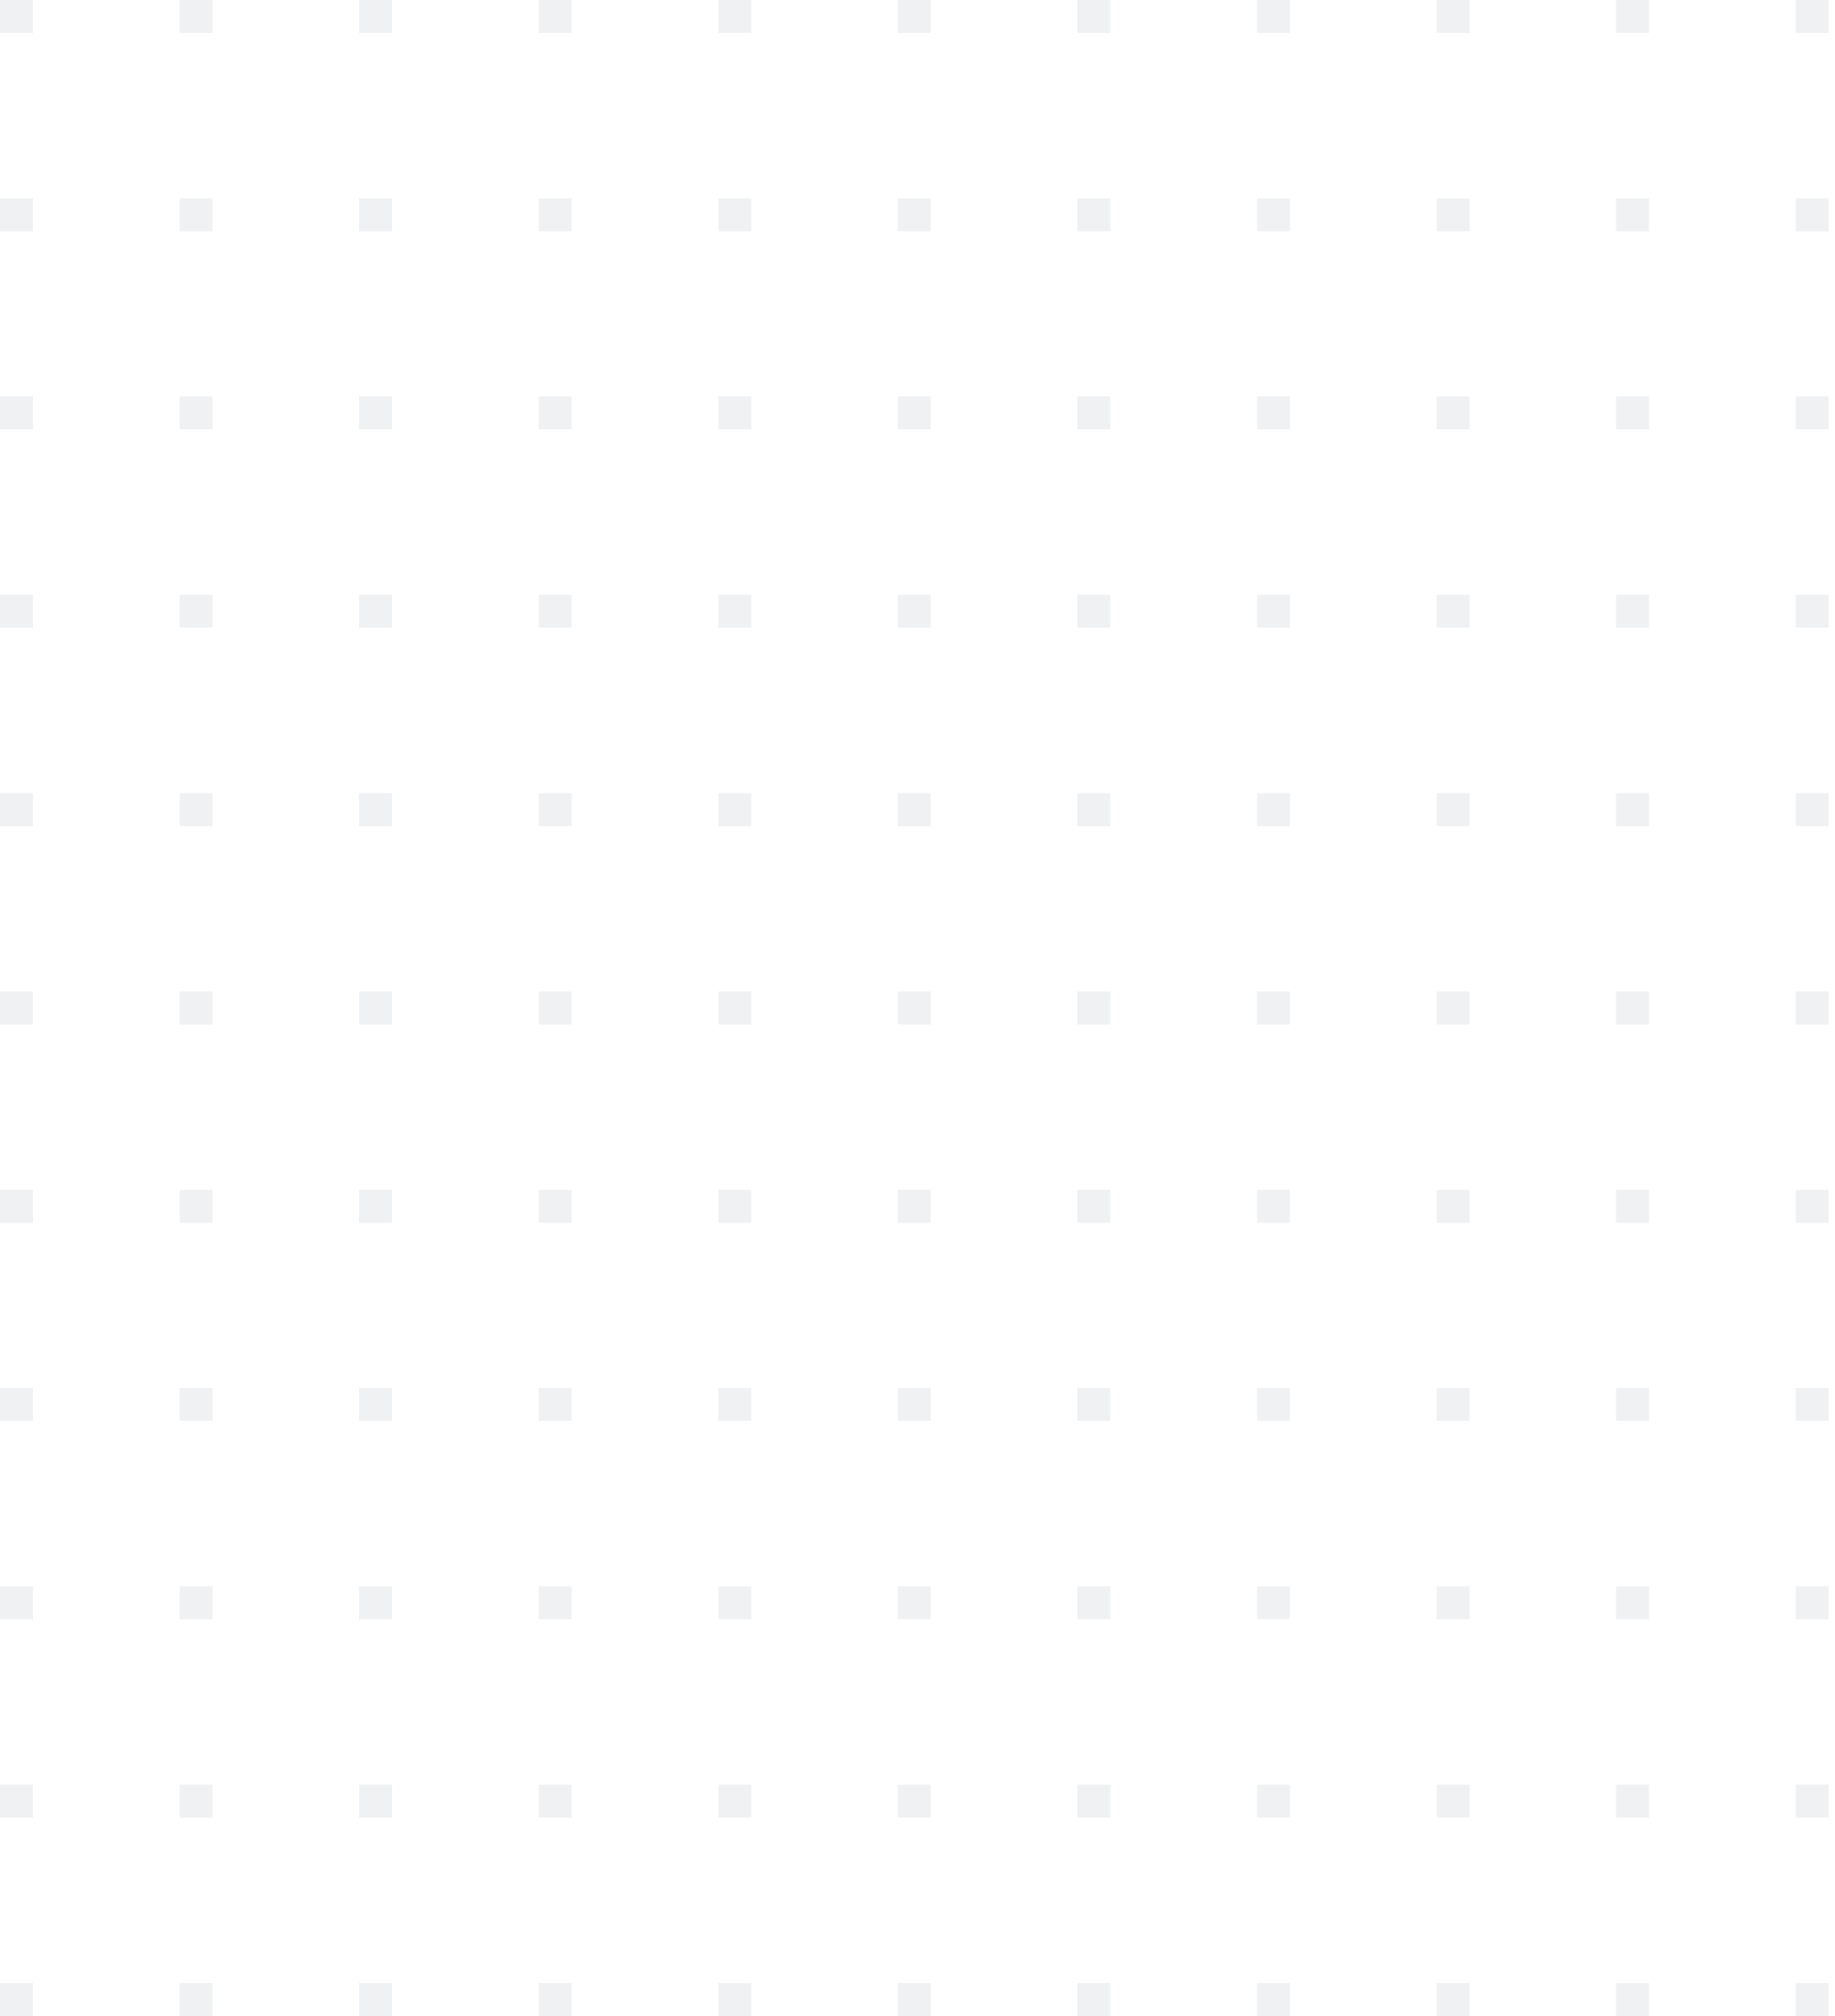 <svg width="162" height="178" viewBox="0 0 162 178" fill="none" xmlns="http://www.w3.org/2000/svg">
<path d="M2.907 0H0V2.907H2.907V0Z" fill="#D9DCE2" fill-opacity="0.4"/>
<path d="M2.907 17.514H0V20.421H2.907V17.514Z" fill="#D9DCE2" fill-opacity="0.4"/>
<path d="M2.907 35.004H0V37.91H2.907V35.004Z" fill="#D9DCE2" fill-opacity="0.4"/>
<path d="M2.907 52.518H0V55.425H2.907V52.518Z" fill="#D9DCE2" fill-opacity="0.4"/>
<path d="M2.907 70.032H0V72.939H2.907V70.032Z" fill="#D9DCE2" fill-opacity="0.4"/>
<path d="M2.907 87.547H0V90.453H2.907V87.547Z" fill="#D9DCE2" fill-opacity="0.4"/>
<path d="M2.907 105.061H0V107.968H2.907V105.061Z" fill="#D9DCE2" fill-opacity="0.4"/>
<path d="M2.907 122.55H0V125.457H2.907V122.55Z" fill="#D9DCE2" fill-opacity="0.4"/>
<path d="M2.907 140.065H0V142.971H2.907V140.065Z" fill="#D9DCE2" fill-opacity="0.4"/>
<path d="M2.907 157.579H0V160.486H2.907V157.579Z" fill="#D9DCE2" fill-opacity="0.4"/>
<path d="M2.907 175.094H0V178H2.907V175.094Z" fill="#D9DCE2" fill-opacity="0.4"/>
<path d="M18.767 0H15.861V2.907H18.767V0Z" fill="#D9DCE2" fill-opacity="0.4"/>
<path d="M18.767 17.514H15.861V20.421H18.767V17.514Z" fill="#D9DCE2" fill-opacity="0.4"/>
<path d="M18.767 35.004H15.861V37.91H18.767V35.004Z" fill="#D9DCE2" fill-opacity="0.4"/>
<path d="M18.767 52.518H15.861V55.425H18.767V52.518Z" fill="#D9DCE2" fill-opacity="0.4"/>
<path d="M18.767 70.032H15.861V72.939H18.767V70.032Z" fill="#D9DCE2" fill-opacity="0.4"/>
<path d="M18.767 87.547H15.861V90.453H18.767V87.547Z" fill="#D9DCE2" fill-opacity="0.4"/>
<path d="M18.767 105.061H15.861V107.968H18.767V105.061Z" fill="#D9DCE2" fill-opacity="0.4"/>
<path d="M18.767 122.55H15.861V125.457H18.767V122.55Z" fill="#D9DCE2" fill-opacity="0.4"/>
<path d="M18.767 140.065H15.861V142.971H18.767V140.065Z" fill="#D9DCE2" fill-opacity="0.4"/>
<path d="M18.767 157.579H15.861V160.486H18.767V157.579Z" fill="#D9DCE2" fill-opacity="0.4"/>
<path d="M18.767 175.094H15.861V178H18.767V175.094Z" fill="#D9DCE2" fill-opacity="0.4"/>
<path d="M34.603 0H31.696V2.907H34.603V0Z" fill="#D9DCE2" fill-opacity="0.4"/>
<path d="M34.603 17.514H31.696V20.421H34.603V17.514Z" fill="#D9DCE2" fill-opacity="0.4"/>
<path d="M34.603 35.004H31.696V37.91H34.603V35.004Z" fill="#D9DCE2" fill-opacity="0.4"/>
<path d="M34.603 52.518H31.696V55.425H34.603V52.518Z" fill="#D9DCE2" fill-opacity="0.4"/>
<path d="M34.603 70.032H31.696V72.939H34.603V70.032Z" fill="#D9DCE2" fill-opacity="0.4"/>
<path d="M34.603 87.547H31.696V90.453H34.603V87.547Z" fill="#D9DCE2" fill-opacity="0.4"/>
<path d="M34.603 105.061H31.696V107.968H34.603V105.061Z" fill="#D9DCE2" fill-opacity="0.4"/>
<path d="M34.603 122.55H31.696V125.457H34.603V122.55Z" fill="#D9DCE2" fill-opacity="0.4"/>
<path d="M34.603 140.065H31.696V142.971H34.603V140.065Z" fill="#D9DCE2" fill-opacity="0.4"/>
<path d="M34.603 157.579H31.696V160.486H34.603V157.579Z" fill="#D9DCE2" fill-opacity="0.4"/>
<path d="M34.603 175.094H31.696V178H34.603V175.094Z" fill="#D9DCE2" fill-opacity="0.4"/>
<path d="M50.463 0H47.557V2.907H50.463V0Z" fill="#D9DCE2" fill-opacity="0.4"/>
<path d="M50.463 17.514H47.557V20.421H50.463V17.514Z" fill="#D9DCE2" fill-opacity="0.4"/>
<path d="M50.463 35.004H47.557V37.91H50.463V35.004Z" fill="#D9DCE2" fill-opacity="0.4"/>
<path d="M50.463 52.518H47.557V55.425H50.463V52.518Z" fill="#D9DCE2" fill-opacity="0.4"/>
<path d="M50.463 70.032H47.557V72.939H50.463V70.032Z" fill="#D9DCE2" fill-opacity="0.4"/>
<path d="M50.463 87.547H47.557V90.453H50.463V87.547Z" fill="#D9DCE2" fill-opacity="0.4"/>
<path d="M50.463 105.061H47.557V107.968H50.463V105.061Z" fill="#D9DCE2" fill-opacity="0.4"/>
<path d="M50.463 122.55H47.557V125.457H50.463V122.55Z" fill="#D9DCE2" fill-opacity="0.4"/>
<path d="M50.463 140.065H47.557V142.971H50.463V140.065Z" fill="#D9DCE2" fill-opacity="0.4"/>
<path d="M50.463 157.579H47.557V160.486H50.463V157.579Z" fill="#D9DCE2" fill-opacity="0.4"/>
<path d="M50.463 175.094H47.557V178H50.463V175.094Z" fill="#D9DCE2" fill-opacity="0.4"/>
<path d="M66.324 0H63.417V2.907H66.324V0Z" fill="#D9DCE2" fill-opacity="0.4"/>
<path d="M66.324 17.514H63.417V20.421H66.324V17.514Z" fill="#D9DCE2" fill-opacity="0.4"/>
<path d="M66.324 35.004H63.417V37.91H66.324V35.004Z" fill="#D9DCE2" fill-opacity="0.4"/>
<path d="M66.324 52.518H63.417V55.425H66.324V52.518Z" fill="#D9DCE2" fill-opacity="0.4"/>
<path d="M66.324 70.032H63.417V72.939H66.324V70.032Z" fill="#D9DCE2" fill-opacity="0.4"/>
<path d="M66.324 87.547H63.417V90.453H66.324V87.547Z" fill="#D9DCE2" fill-opacity="0.4"/>
<path d="M66.324 105.061H63.417V107.968H66.324V105.061Z" fill="#D9DCE2" fill-opacity="0.4"/>
<path d="M66.324 122.55H63.417V125.457H66.324V122.55Z" fill="#D9DCE2" fill-opacity="0.4"/>
<path d="M66.324 140.065H63.417V142.971H66.324V140.065Z" fill="#D9DCE2" fill-opacity="0.4"/>
<path d="M66.324 157.579H63.417V160.486H66.324V157.579Z" fill="#D9DCE2" fill-opacity="0.4"/>
<path d="M66.324 175.094H63.417V178H66.324V175.094Z" fill="#D9DCE2" fill-opacity="0.4"/>
<path d="M82.16 0H79.253V2.907H82.16V0Z" fill="#D9DCE2" fill-opacity="0.4"/>
<path d="M82.16 17.514H79.253V20.421H82.16V17.514Z" fill="#D9DCE2" fill-opacity="0.4"/>
<path d="M82.16 35.004H79.253V37.91H82.16V35.004Z" fill="#D9DCE2" fill-opacity="0.4"/>
<path d="M82.16 52.518H79.253V55.425H82.16V52.518Z" fill="#D9DCE2" fill-opacity="0.4"/>
<path d="M82.16 70.032H79.253V72.939H82.16V70.032Z" fill="#D9DCE2" fill-opacity="0.4"/>
<path d="M82.16 87.547H79.253V90.453H82.16V87.547Z" fill="#D9DCE2" fill-opacity="0.4"/>
<path d="M82.16 105.061H79.253V107.968H82.16V105.061Z" fill="#D9DCE2" fill-opacity="0.4"/>
<path d="M82.16 122.55H79.253V125.457H82.16V122.55Z" fill="#D9DCE2" fill-opacity="0.4"/>
<path d="M82.16 140.065H79.253V142.971H82.16V140.065Z" fill="#D9DCE2" fill-opacity="0.4"/>
<path d="M82.16 157.579H79.253V160.486H82.16V157.579Z" fill="#D9DCE2" fill-opacity="0.4"/>
<path d="M82.16 175.094H79.253V178H82.16V175.094Z" fill="#D9DCE2" fill-opacity="0.4"/>
<path d="M98.02 0H95.114V2.907H98.02V0Z" fill="#D9DCE2" fill-opacity="0.4"/>
<path d="M98.02 17.514H95.114V20.421H98.02V17.514Z" fill="#D9DCE2" fill-opacity="0.4"/>
<path d="M98.02 35.004H95.114V37.91H98.02V35.004Z" fill="#D9DCE2" fill-opacity="0.4"/>
<path d="M98.02 52.518H95.114V55.425H98.02V52.518Z" fill="#D9DCE2" fill-opacity="0.4"/>
<path d="M98.02 70.032H95.114V72.939H98.02V70.032Z" fill="#D9DCE2" fill-opacity="0.4"/>
<path d="M98.02 87.547H95.114V90.453H98.02V87.547Z" fill="#D9DCE2" fill-opacity="0.4"/>
<path d="M98.02 105.061H95.114V107.968H98.02V105.061Z" fill="#D9DCE2" fill-opacity="0.4"/>
<path d="M98.02 122.55H95.114V125.457H98.02V122.55Z" fill="#D9DCE2" fill-opacity="0.4"/>
<path d="M98.02 140.065H95.114V142.971H98.02V140.065Z" fill="#D9DCE2" fill-opacity="0.4"/>
<path d="M98.02 157.579H95.114V160.486H98.02V157.579Z" fill="#D9DCE2" fill-opacity="0.4"/>
<path d="M98.02 175.094H95.114V178H98.02V175.094Z" fill="#D9DCE2" fill-opacity="0.4"/>
<path d="M113.881 0H110.974V2.907H113.881V0Z" fill="#D9DCE2" fill-opacity="0.4"/>
<path d="M113.881 17.514H110.974V20.421H113.881V17.514Z" fill="#D9DCE2" fill-opacity="0.4"/>
<path d="M113.881 35.004H110.974V37.91H113.881V35.004Z" fill="#D9DCE2" fill-opacity="0.4"/>
<path d="M113.881 52.518H110.974V55.425H113.881V52.518Z" fill="#D9DCE2" fill-opacity="0.4"/>
<path d="M113.881 70.032H110.974V72.939H113.881V70.032Z" fill="#D9DCE2" fill-opacity="0.4"/>
<path d="M113.881 87.547H110.974V90.453H113.881V87.547Z" fill="#D9DCE2" fill-opacity="0.4"/>
<path d="M113.881 105.061H110.974V107.968H113.881V105.061Z" fill="#D9DCE2" fill-opacity="0.4"/>
<path d="M113.881 122.55H110.974V125.457H113.881V122.55Z" fill="#D9DCE2" fill-opacity="0.4"/>
<path d="M113.881 140.065H110.974V142.971H113.881V140.065Z" fill="#D9DCE2" fill-opacity="0.4"/>
<path d="M113.881 157.579H110.974V160.486H113.881V157.579Z" fill="#D9DCE2" fill-opacity="0.4"/>
<path d="M113.881 175.094H110.974V178H113.881V175.094Z" fill="#D9DCE2" fill-opacity="0.4"/>
<path d="M129.742 0H126.835V2.907H129.742V0Z" fill="#D9DCE2" fill-opacity="0.4"/>
<path d="M129.742 17.514H126.835V20.421H129.742V17.514Z" fill="#D9DCE2" fill-opacity="0.4"/>
<path d="M129.742 35.004H126.835V37.91H129.742V35.004Z" fill="#D9DCE2" fill-opacity="0.4"/>
<path d="M129.742 52.518H126.835V55.425H129.742V52.518Z" fill="#D9DCE2" fill-opacity="0.4"/>
<path d="M129.742 70.032H126.835V72.939H129.742V70.032Z" fill="#D9DCE2" fill-opacity="0.4"/>
<path d="M129.742 87.547H126.835V90.453H129.742V87.547Z" fill="#D9DCE2" fill-opacity="0.4"/>
<path d="M129.742 105.061H126.835V107.968H129.742V105.061Z" fill="#D9DCE2" fill-opacity="0.4"/>
<path d="M129.742 122.55H126.835V125.457H129.742V122.55Z" fill="#D9DCE2" fill-opacity="0.4"/>
<path d="M129.742 140.065H126.835V142.971H129.742V140.065Z" fill="#D9DCE2" fill-opacity="0.4"/>
<path d="M129.742 157.579H126.835V160.486H129.742V157.579Z" fill="#D9DCE2" fill-opacity="0.4"/>
<path d="M129.742 175.094H126.835V178H129.742V175.094Z" fill="#D9DCE2" fill-opacity="0.4"/>
<path d="M145.577 0H142.671V2.907H145.577V0Z" fill="#D9DCE2" fill-opacity="0.4"/>
<path d="M145.577 17.514H142.671V20.421H145.577V17.514Z" fill="#D9DCE2" fill-opacity="0.4"/>
<path d="M145.577 35.004H142.671V37.91H145.577V35.004Z" fill="#D9DCE2" fill-opacity="0.4"/>
<path d="M145.577 52.518H142.671V55.425H145.577V52.518Z" fill="#D9DCE2" fill-opacity="0.4"/>
<path d="M145.577 70.032H142.671V72.939H145.577V70.032Z" fill="#D9DCE2" fill-opacity="0.4"/>
<path d="M145.577 87.547H142.671V90.453H145.577V87.547Z" fill="#D9DCE2" fill-opacity="0.4"/>
<path d="M145.577 105.061H142.671V107.968H145.577V105.061Z" fill="#D9DCE2" fill-opacity="0.4"/>
<path d="M145.577 122.55H142.671V125.457H145.577V122.55Z" fill="#D9DCE2" fill-opacity="0.4"/>
<path d="M145.577 140.065H142.671V142.971H145.577V140.065Z" fill="#D9DCE2" fill-opacity="0.4"/>
<path d="M145.577 157.579H142.671V160.486H145.577V157.579Z" fill="#D9DCE2" fill-opacity="0.4"/>
<path d="M145.577 175.094H142.671V178H145.577V175.094Z" fill="#D9DCE2" fill-opacity="0.4"/>
<path d="M161.438 0H158.531V2.907H161.438V0Z" fill="#D9DCE2" fill-opacity="0.4"/>
<path d="M161.438 17.514H158.531V20.421H161.438V17.514Z" fill="#D9DCE2" fill-opacity="0.4"/>
<path d="M161.438 35.004H158.531V37.91H161.438V35.004Z" fill="#D9DCE2" fill-opacity="0.4"/>
<path d="M161.438 52.518H158.531V55.425H161.438V52.518Z" fill="#D9DCE2" fill-opacity="0.4"/>
<path d="M161.438 70.032H158.531V72.939H161.438V70.032Z" fill="#D9DCE2" fill-opacity="0.4"/>
<path d="M161.438 87.547H158.531V90.453H161.438V87.547Z" fill="#D9DCE2" fill-opacity="0.4"/>
<path d="M161.438 105.061H158.531V107.968H161.438V105.061Z" fill="#D9DCE2" fill-opacity="0.4"/>
<path d="M161.438 122.55H158.531V125.457H161.438V122.55Z" fill="#D9DCE2" fill-opacity="0.4"/>
<path d="M161.438 140.065H158.531V142.971H161.438V140.065Z" fill="#D9DCE2" fill-opacity="0.4"/>
<path d="M161.438 157.579H158.531V160.486H161.438V157.579Z" fill="#D9DCE2" fill-opacity="0.4"/>
<path d="M161.438 175.094H158.531V178H161.438V175.094Z" fill="#D9DCE2" fill-opacity="0.4"/>
</svg>
